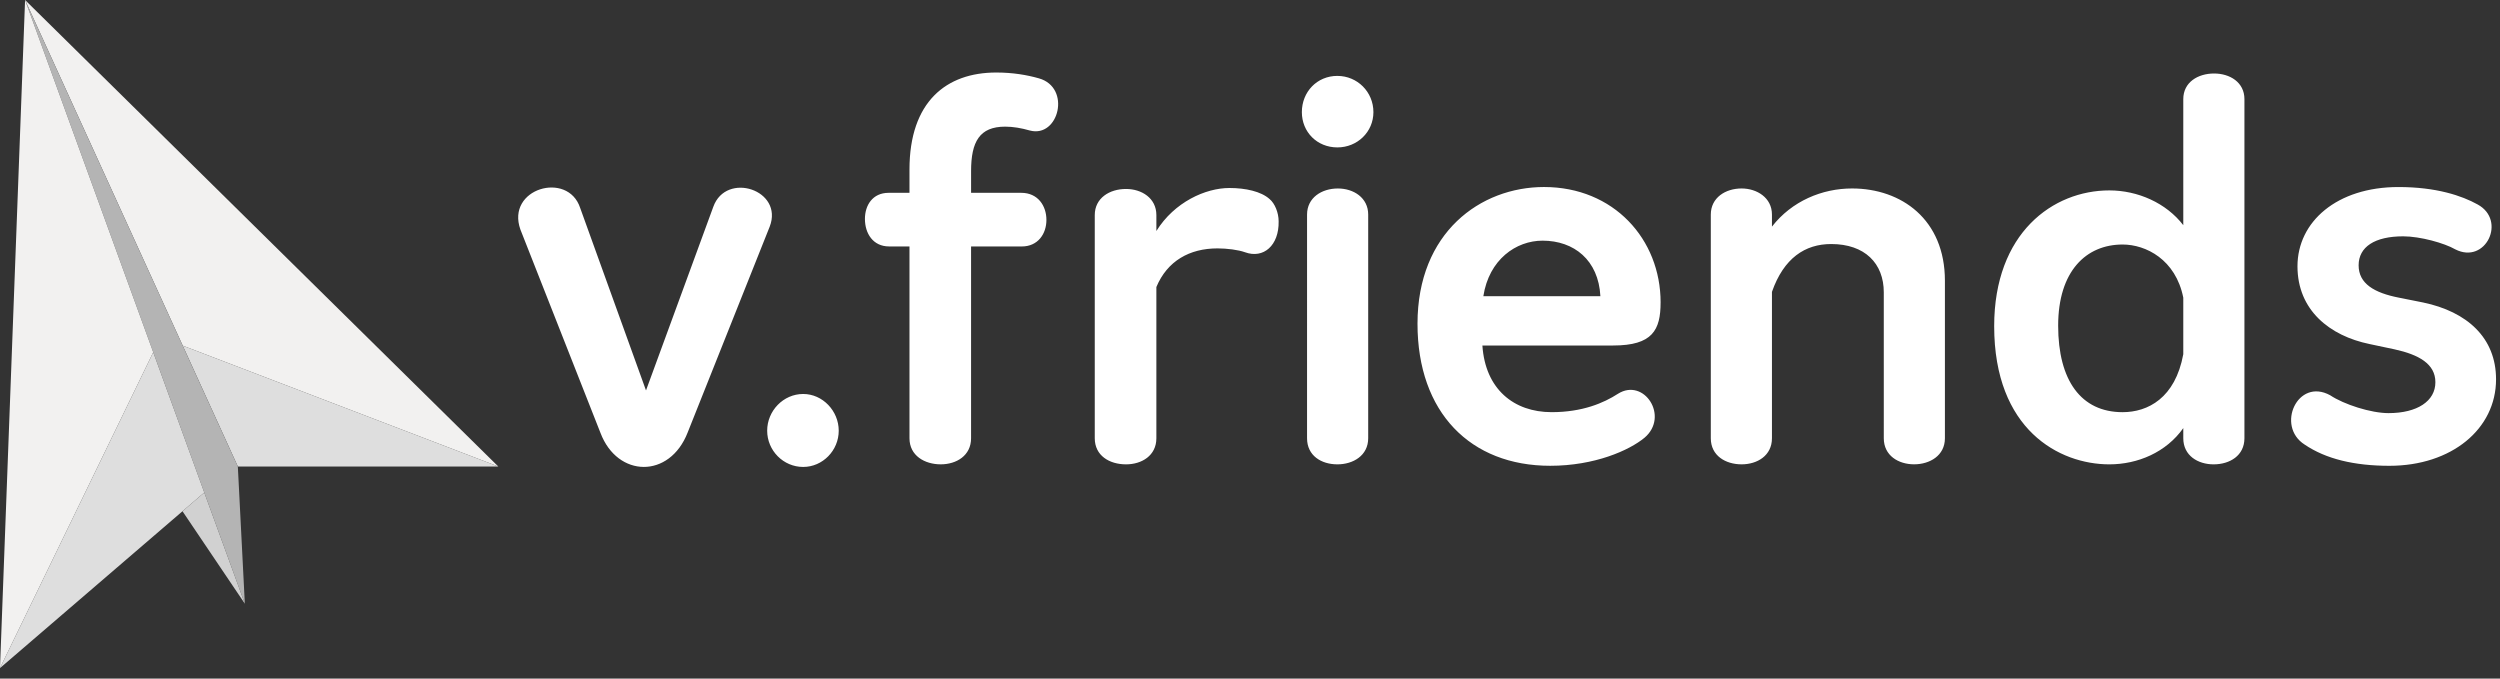 <svg xmlns="http://www.w3.org/2000/svg" width="140" height="38" viewBox="0 0 140 38">
    <rect x="0" y="0" width="140" height="38" fill="#333333" stroke="none"/>
    <g fill="none" fill-rule="evenodd">
        <g fill-rule="nonzero">
            <g>
                <path fill="#DEDEDE" d="M13.319 26.125L27.904 26.125 10.232 19.357z" transform="translate(-416 -10895) translate(416 10895)"/>
                <path fill="#F2F1F0" d="M10.232 19.357L10.232 19.357 27.904 26.125 1.404 0z" transform="translate(-416 -10895) translate(416 10895)"/>
                <path fill="#B4B4B4" d="M8.581 19.726L11.439 27.582 13.711 33.808 13.319 26.125 10.232 19.357 10.232 19.357 1.404 0z" transform="translate(-416 -10895) translate(416 10895)"/>
                <path fill="#D1D1D1" d="M11.439 27.581L13.711 33.808 10.231 28.646 10.219 28.63z" transform="translate(-416 -10895) translate(416 10895)"/>
                <path fill="#DEDEDE" d="M0 37.413L10.219 28.63 11.439 27.581 8.581 19.726z" transform="translate(-416 -10895) translate(416 10895)"/>
                <path fill="#F2F1F0" d="M0 37.413L8.581 19.726 1.404 0z" transform="translate(-416 -10895) translate(416 10895)"/>
                <g fill="#FFF">
                    <path d="M10.944 8.502c.717-2.002 3.955-.947 3.159 1.11L9.51 21.136c-1.008 2.597-3.928 2.543-4.883.027L.143 9.774c-.822-2.3 2.654-3.301 3.344-1.218l3.689 10.227 3.768-10.281zM15.979 18.982c1.088 0 1.99.947 1.99 2.057 0 1.109-.902 2.029-1.99 2.029-1.115 0-2.017-.92-2.017-2.03 0-1.109.902-2.056 2.017-2.056M25.38 10.72v10.741c0 .974-.822 1.461-1.698 1.461-.902 0-1.751-.487-1.751-1.46V10.72H20.79c-.903 0-1.354-.731-1.354-1.543 0-.757.425-1.46 1.327-1.46h1.168v-1.3C21.93 2.605 24 .98 26.787.98c.93 0 1.725.136 2.389.325 1.83.514 1.115 3.355-.505 2.922-.477-.135-.928-.216-1.38-.216-1.432 0-1.91.838-1.91 2.489v1.217h2.813c.929 0 1.406.73 1.406 1.516 0 .784-.477 1.488-1.38 1.488h-2.84zM35.757 8.962v.893c1.008-1.623 2.76-2.408 4.087-2.408.902 0 1.778.189 2.256.622.291.244.504.758.504 1.245.026 1.353-.85 2.11-1.884 1.731-.372-.135-1.009-.216-1.54-.216-1.565 0-2.813.703-3.423 2.164v8.468c0 .975-.823 1.462-1.699 1.462-.928 0-1.751-.487-1.751-1.462v-12.5c0-.946.823-1.46 1.751-1.46.876 0 1.699.514 1.699 1.46M44.195 8.935c0-.947.823-1.461 1.726-1.461.875 0 1.698.514 1.698 1.46v12.527c0 .974-.849 1.462-1.725 1.462-.902 0-1.699-.488-1.699-1.462V8.935zm1.699-7.765c1.115 0 2.017.893 2.017 2.029 0 1.11-.902 1.975-2.017 1.975-1.141 0-1.99-.865-1.99-1.975 0-1.136.849-2.03 1.99-2.03zM54.067 13.507h6.555c-.106-2.029-1.485-3.111-3.237-3.111-1.486 0-2.999 1.055-3.318 3.111m9.926.352c0 1.542-.451 2.408-2.654 2.408h-7.325C54.174 18.702 55.766 20 57.89 20c1.725 0 2.92-.514 3.715-1.029 1.46-.92 2.893 1.272 1.487 2.462-.85.704-2.787 1.57-5.281 1.57-4.459 0-7.431-2.976-7.431-7.955 0-5.113 3.53-7.656 7.085-7.656 3.902 0 6.529 2.921 6.529 6.466M76.492 13.29c0-1.622-1.062-2.705-2.946-2.705-1.46 0-2.654.785-3.317 2.679v8.197c0 .974-.823 1.461-1.699 1.461-.902 0-1.725-.487-1.725-1.46V8.934c0-.947.823-1.461 1.725-1.461.85 0 1.699.514 1.699 1.46v.677c1.114-1.434 2.813-2.137 4.485-2.137 2.76 0 5.201 1.731 5.201 5.168v8.82c0 .973-.849 1.46-1.725 1.46-.875 0-1.698-.487-1.698-1.46V13.29zM93.264 16.754v-3.166c-.425-2.137-2.096-2.976-3.397-2.976-2.043 0-3.61 1.488-3.61 4.545 0 3.058 1.275 4.844 3.61 4.844 1.407 0 2.946-.785 3.397-3.247zm3.424 4.707c0 .975-.823 1.462-1.726 1.462-.875 0-1.698-.487-1.698-1.462v-.568c-.955 1.353-2.548 2.03-4.14 2.03-2.813 0-6.45-1.948-6.45-7.738 0-5.222 3.292-7.603 6.45-7.603 1.592 0 3.185.704 4.14 1.948V2.469c0-.947.823-1.434 1.725-1.434.876 0 1.699.487 1.699 1.434V21.46zM109.744 8.367c1.645.893.451 3.382-1.247 2.516-.61-.352-1.964-.73-2.92-.73-1.592 0-2.494.595-2.494 1.623s.876 1.542 2.256 1.812l1.353.27c2.468.515 4.087 1.976 4.087 4.303 0 2.786-2.495 4.843-5.971 4.843-1.964 0-3.556-.38-4.75-1.19-1.62-1.03-.399-3.762 1.432-2.76.77.514 2.283 1 3.265 1 1.619 0 2.627-.676 2.627-1.731 0-1.028-.929-1.542-2.282-1.84l-1.407-.298c-2.229-.46-4.034-1.893-4.034-4.355 0-2.49 2.203-4.437 5.653-4.437 2.123 0 3.556.487 4.432.974" transform="translate(-416 -10895) translate(416 10895) translate(29 3.081)"/>
                </g>
            </g>
        </g>
    </g>
</svg>
